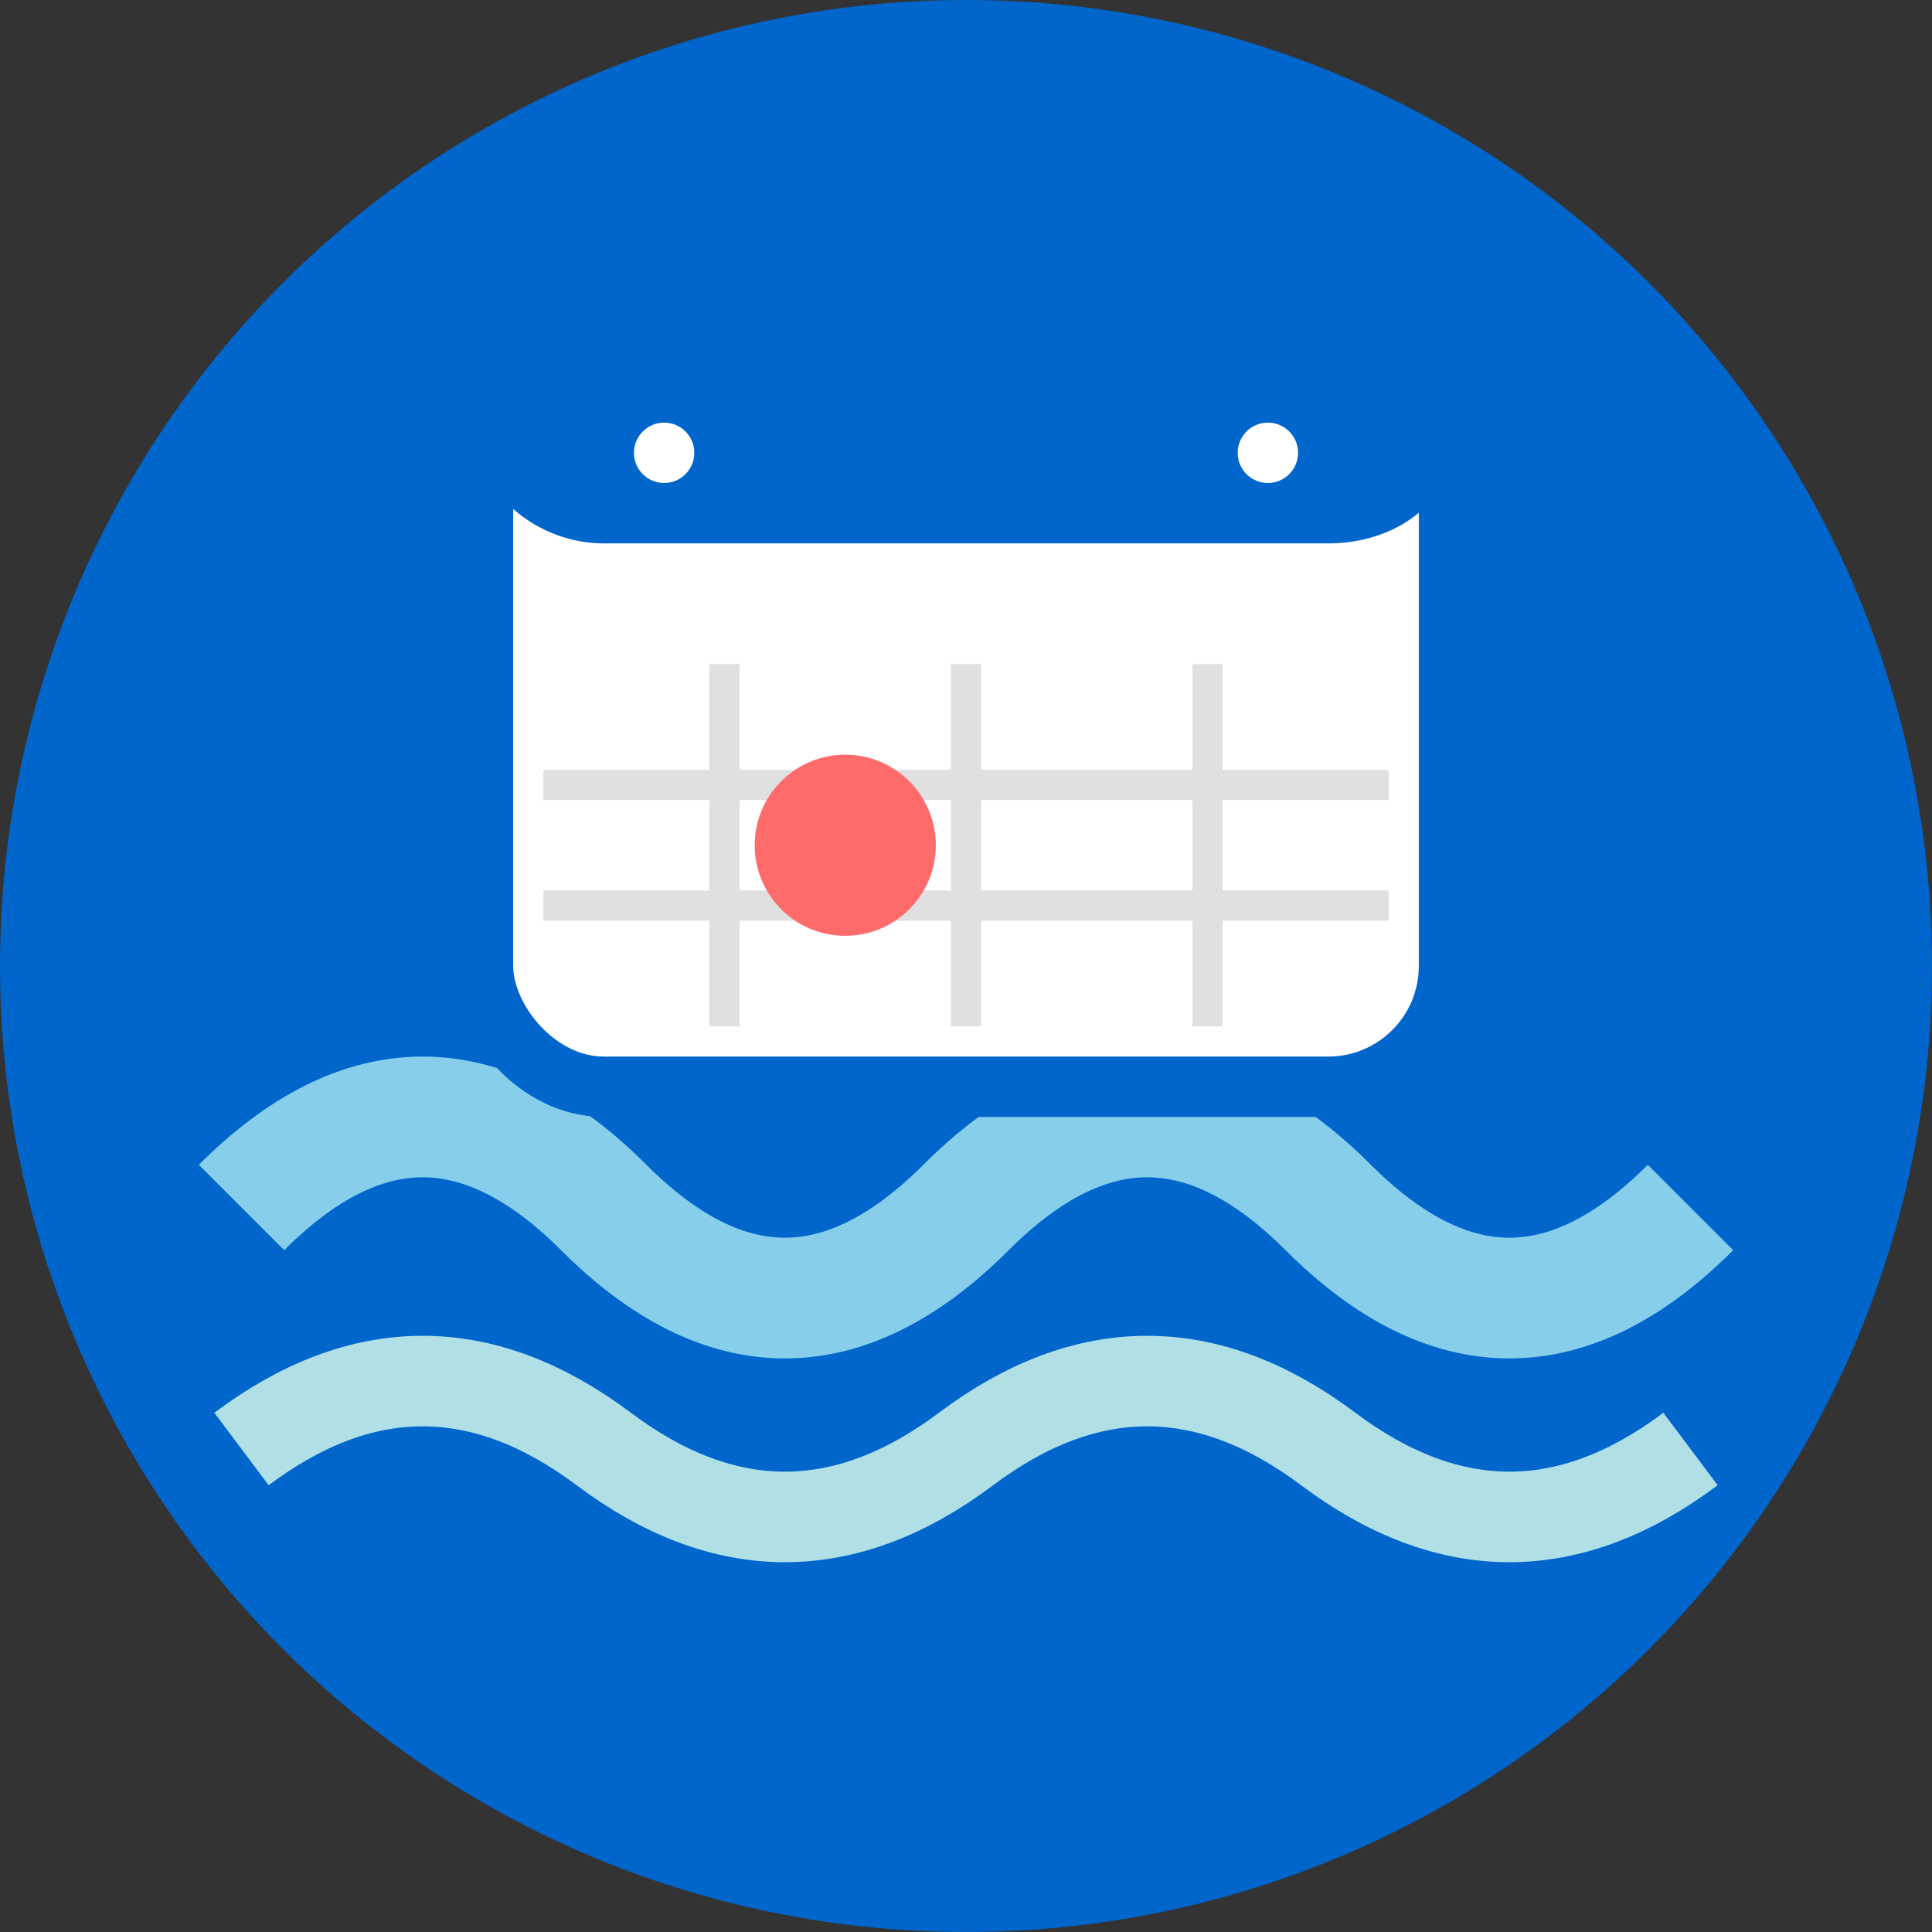 <svg width="32" height="32" viewBox="0 0 32 32" fill="none" xmlns="http://www.w3.org/2000/svg">
  <rect x="0" y="0" width="32" height="32" fill="#333333" stroke="none"/>
  <!-- 背景圆形 -->
  <circle cx="16" cy="16" r="16" fill="#0066CC"/>
  
  <!-- 潮汐波浪 -->
  <path d="M4 20c2-2 4-2 6 0s4 2 6 0 4-2 6 0 4 2 6 0" stroke="#87CEEB" stroke-width="2" fill="none"/>
  <path d="M4 24c2-1.5 4-1.5 6 0s4 1.5 6 0 4-1.5 6 0 4 1.5 6 0" stroke="#B0E0E6" stroke-width="1.5" fill="none"/>
  
  <!-- 日历网格 -->
  <rect x="8" y="6" width="16" height="12" rx="2" fill="#FFFFFF" stroke="#0066CC" stroke-width="1"/>
  
  <!-- 日历顶部 -->
  <rect x="8" y="6" width="16" height="3" rx="2" fill="#0066CC"/>
  
  <!-- 日历孔 -->
  <circle cx="11" cy="7.5" r="0.5" fill="#FFFFFF"/>
  <circle cx="21" cy="7.5" r="0.5" fill="#FFFFFF"/>
  
  <!-- 日历格子 -->
  <line x1="12" y1="11" x2="12" y2="17" stroke="#E0E0E0" stroke-width="0.5"/>
  <line x1="16" y1="11" x2="16" y2="17" stroke="#E0E0E0" stroke-width="0.5"/>
  <line x1="20" y1="11" x2="20" y2="17" stroke="#E0E0E0" stroke-width="0.5"/>
  <line x1="9" y1="13" x2="23" y2="13" stroke="#E0E0E0" stroke-width="0.5"/>
  <line x1="9" y1="15" x2="23" y2="15" stroke="#E0E0E0" stroke-width="0.5"/>
  
  <!-- 今日标记 -->
  <circle cx="14" cy="14" r="1.5" fill="#FF6B6B"/>
</svg> 